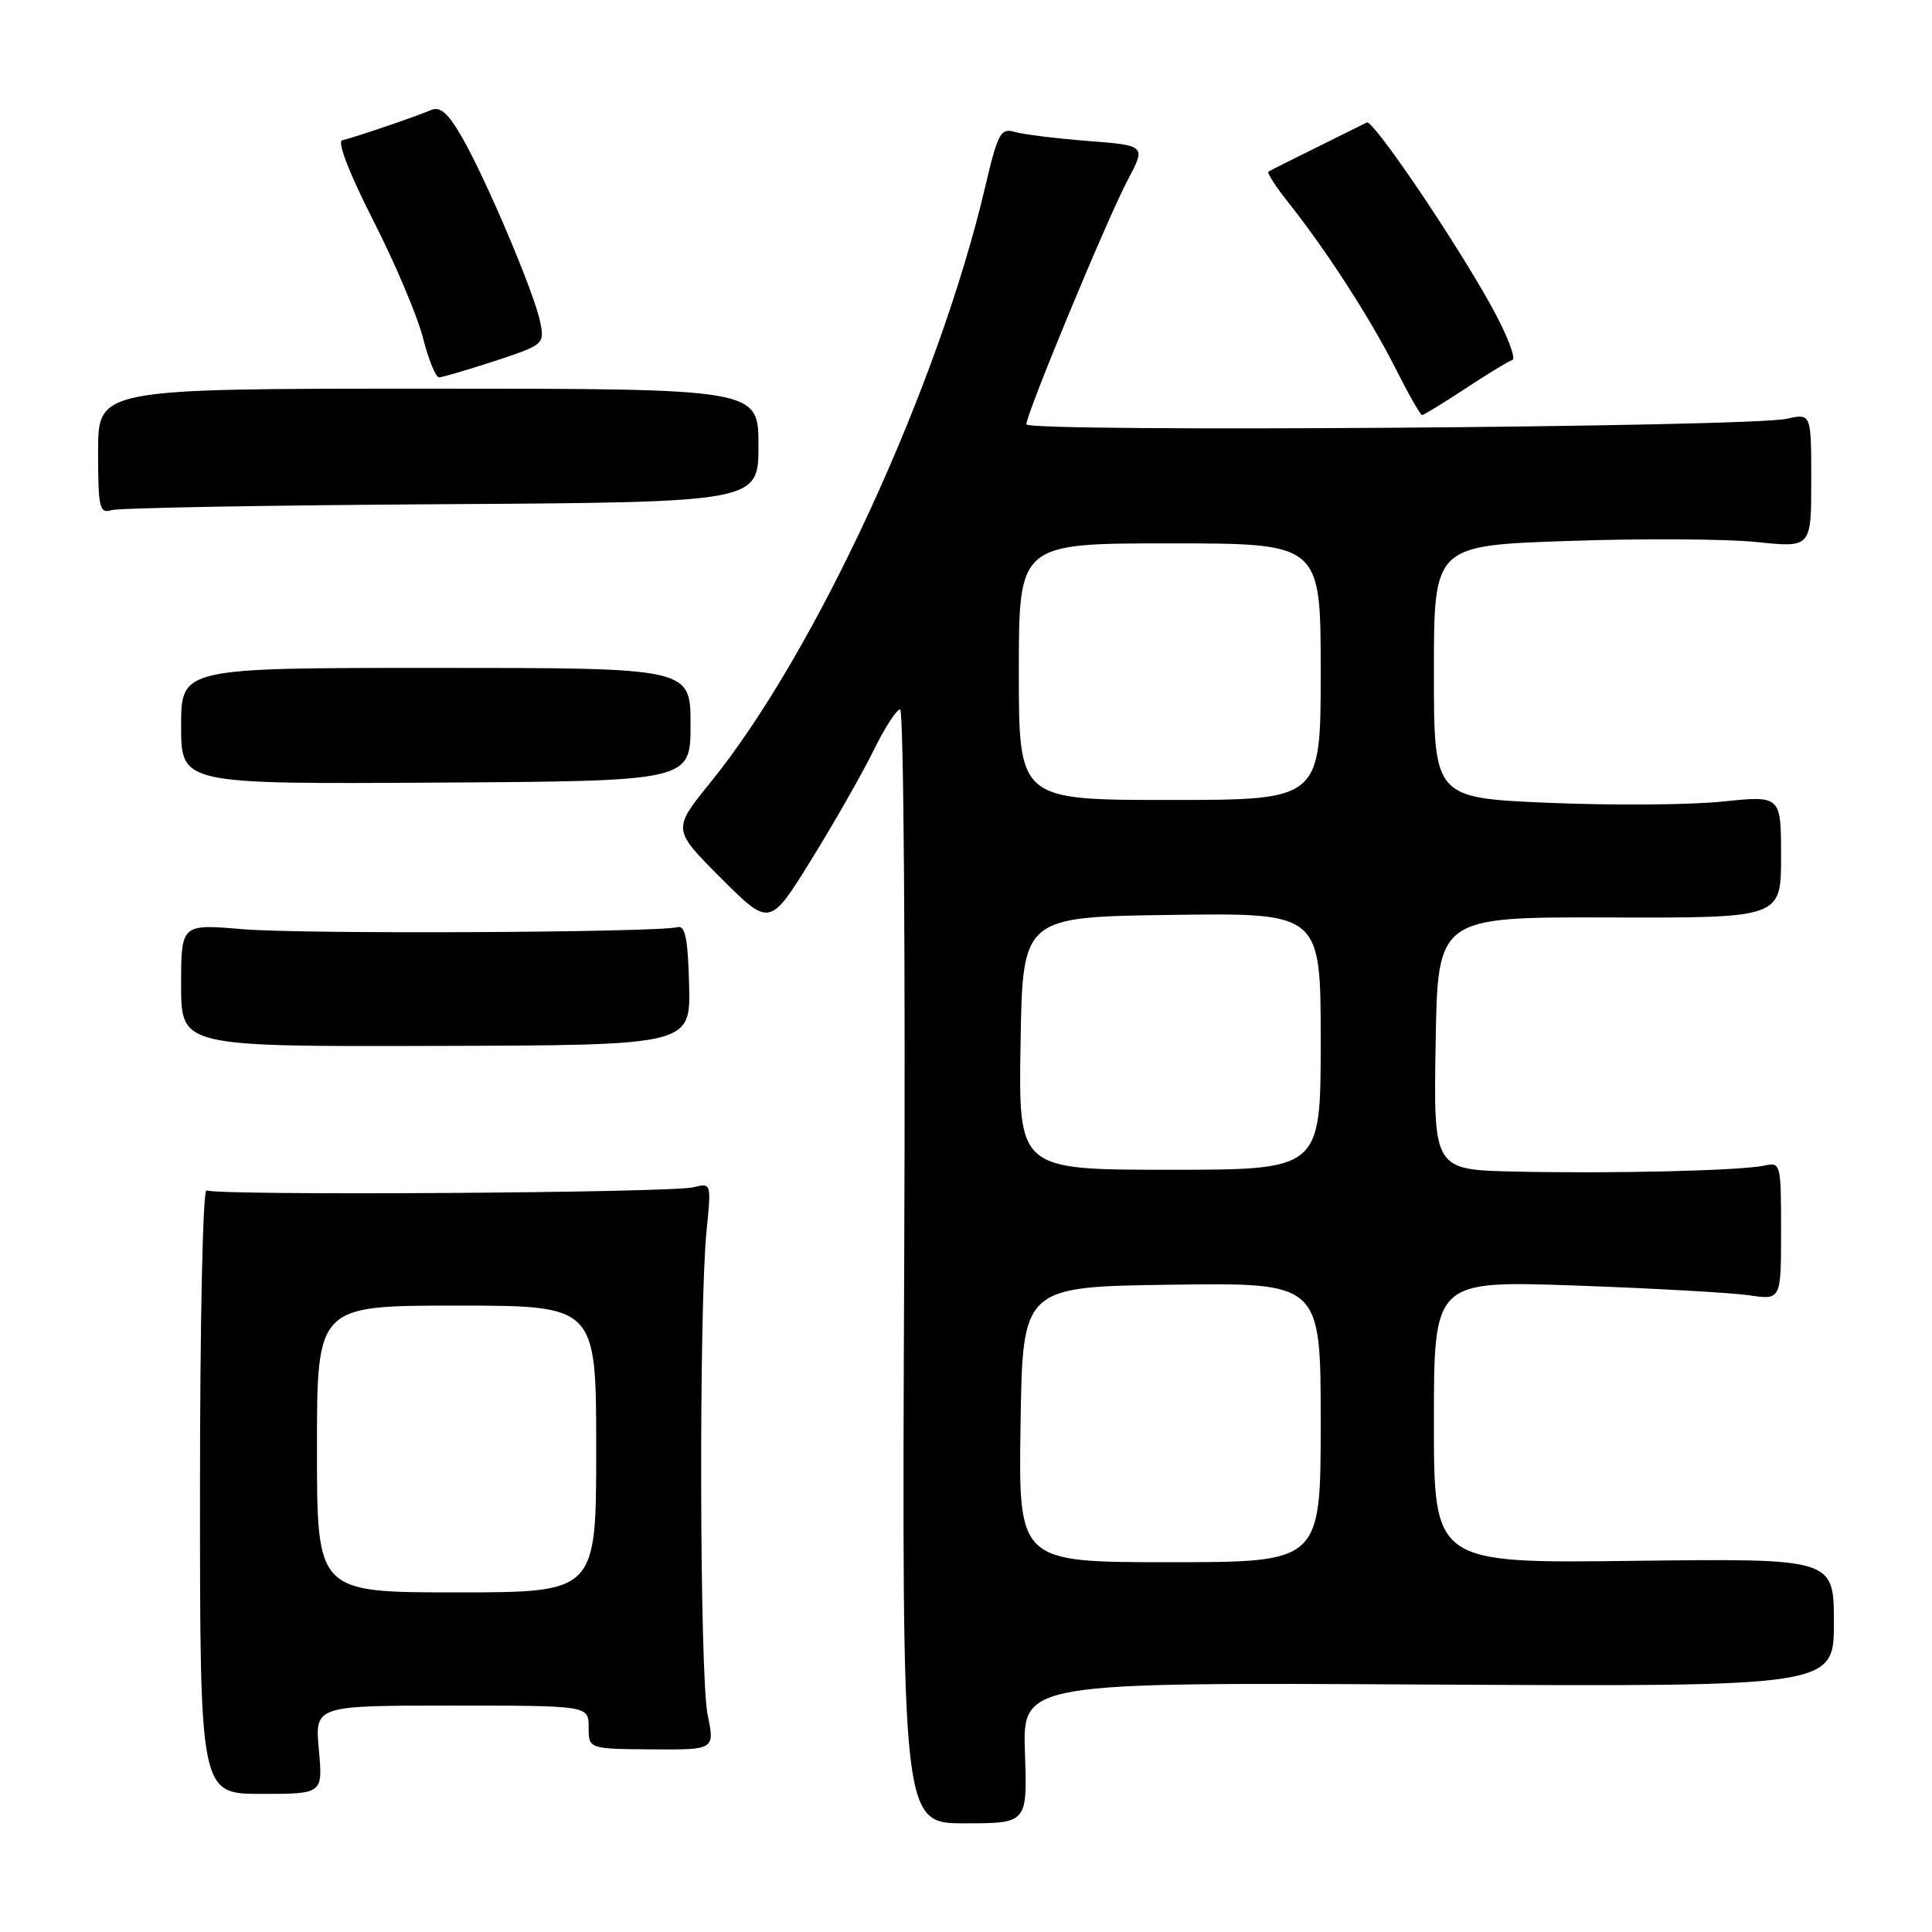 <?xml version="1.0" encoding="UTF-8" standalone="no"?>
<!DOCTYPE svg PUBLIC "-//W3C//DTD SVG 1.1//EN" "http://www.w3.org/Graphics/SVG/1.1/DTD/svg11.dtd" >
<svg xmlns="http://www.w3.org/2000/svg" xmlns:xlink="http://www.w3.org/1999/xlink" version="1.1" viewBox="0 0 256 256">
 <g >
 <path fill="currentColor"
d=" M 135.81 232.26 C 135.50 222.92 135.50 222.92 189.25 223.21 C 243.00 223.50 243.00 223.50 243.00 215.00 C 243.00 206.50 243.00 206.50 216.50 206.82 C 190.00 207.15 190.00 207.15 190.00 188.42 C 190.00 169.69 190.00 169.69 208.75 170.34 C 219.06 170.71 229.41 171.29 231.75 171.63 C 236.00 172.26 236.00 172.26 236.00 163.11 C 236.00 154.14 235.96 153.97 233.75 154.45 C 230.65 155.12 213.71 155.53 200.73 155.24 C 189.95 155.00 189.95 155.00 190.23 138.25 C 190.50 121.50 190.50 121.50 213.25 121.57 C 236.00 121.64 236.00 121.64 236.00 113.52 C 236.00 105.41 236.00 105.41 228.25 106.21 C 223.99 106.66 213.64 106.73 205.25 106.38 C 190.00 105.73 190.00 105.73 190.00 89.01 C 190.00 72.29 190.00 72.29 207.75 71.68 C 217.51 71.34 228.76 71.41 232.75 71.82 C 240.00 72.58 240.00 72.58 240.00 63.68 C 240.00 54.77 240.00 54.77 236.75 55.49 C 231.69 56.61 136.00 57.30 136.00 56.22 C 136.00 54.80 146.65 29.12 149.41 23.89 C 151.85 19.28 151.85 19.28 144.17 18.68 C 139.95 18.35 135.58 17.81 134.45 17.48 C 132.60 16.93 132.22 17.63 130.56 24.69 C 124.35 51.19 108.05 86.54 94.12 103.70 C 89.09 109.90 89.09 109.90 95.54 116.36 C 102.00 122.81 102.00 122.81 107.53 113.87 C 110.57 108.96 114.26 102.47 115.74 99.47 C 117.21 96.46 118.80 94.00 119.27 94.00 C 119.74 94.00 119.99 127.21 119.81 167.80 C 119.50 241.60 119.50 241.60 127.81 241.60 C 136.13 241.60 136.13 241.60 135.81 232.26 Z  M 42.25 231.85 C 41.72 226.00 41.72 226.00 59.86 226.00 C 78.00 226.00 78.00 226.00 78.00 228.87 C 78.00 231.74 78.00 231.74 86.36 231.80 C 94.72 231.86 94.72 231.86 93.76 227.18 C 92.70 222.03 92.60 173.28 93.62 163.11 C 94.26 156.75 94.25 156.72 91.88 157.32 C 88.87 158.07 28.54 158.45 27.37 157.73 C 26.88 157.43 26.50 175.04 26.50 197.44 C 26.50 237.70 26.50 237.70 34.64 237.70 C 42.78 237.70 42.78 237.70 42.25 231.85 Z  M 91.31 130.50 C 91.16 124.47 90.79 122.59 89.81 122.85 C 87.14 123.57 39.92 123.80 32.11 123.12 C 24.00 122.43 24.00 122.43 24.00 130.55 C 24.00 138.68 24.00 138.68 57.75 138.59 C 91.50 138.50 91.50 138.50 91.31 130.50 Z  M 91.50 96.00 C 91.50 88.50 91.50 88.50 57.75 88.50 C 24.00 88.50 24.00 88.50 24.00 96.20 C 24.00 103.90 24.00 103.90 57.75 103.70 C 91.50 103.50 91.50 103.50 91.50 96.00 Z  M 58.50 66.81 C 100.50 66.55 100.50 66.55 100.50 59.03 C 100.50 51.50 100.50 51.50 56.75 51.50 C 13.00 51.50 13.00 51.50 13.00 59.82 C 13.00 67.28 13.18 68.08 14.75 67.60 C 15.71 67.30 35.40 66.95 58.50 66.81 Z  M 194.12 51.52 C 197.03 49.60 199.85 47.88 200.39 47.70 C 200.94 47.52 199.65 44.25 197.54 40.44 C 192.67 31.66 181.93 15.82 181.11 16.23 C 180.78 16.40 177.80 17.88 174.50 19.51 C 171.20 21.14 168.31 22.59 168.08 22.74 C 167.85 22.88 169.01 24.69 170.65 26.75 C 175.65 33.03 181.56 42.16 184.88 48.75 C 186.61 52.19 188.21 55.00 188.43 55.00 C 188.65 55.00 191.21 53.43 194.12 51.52 Z  M 65.57 47.83 C 72.05 45.70 72.17 45.60 71.58 42.67 C 70.82 38.87 64.45 23.82 61.22 18.19 C 59.38 14.99 58.33 14.06 57.12 14.58 C 55.18 15.42 46.98 18.21 45.34 18.59 C 44.65 18.76 46.29 22.99 49.44 29.18 C 52.34 34.86 55.30 41.86 56.04 44.75 C 56.78 47.64 57.73 50.00 58.17 50.00 C 58.60 50.00 61.93 49.02 65.57 47.83 Z  M 135.23 188.75 C 135.50 170.50 135.50 170.50 155.25 170.23 C 175.00 169.96 175.00 169.96 175.00 188.48 C 175.00 207.00 175.00 207.00 154.98 207.00 C 134.95 207.00 134.95 207.00 135.23 188.75 Z  M 135.23 138.25 C 135.50 121.50 135.50 121.50 155.25 121.23 C 175.00 120.96 175.00 120.96 175.00 137.98 C 175.00 155.00 175.00 155.00 154.98 155.00 C 134.95 155.00 134.95 155.00 135.23 138.25 Z  M 135.00 89.00 C 135.00 72.00 135.00 72.00 155.00 72.00 C 175.00 72.00 175.00 72.00 175.00 89.00 C 175.00 106.00 175.00 106.00 155.00 106.00 C 135.00 106.00 135.00 106.00 135.00 89.00 Z  M 42.00 192.00 C 42.00 173.00 42.00 173.00 60.50 173.00 C 79.00 173.00 79.00 173.00 79.00 192.00 C 79.00 211.00 79.00 211.00 60.50 211.00 C 42.00 211.00 42.00 211.00 42.00 192.00 Z "/>
</g>
</svg>
